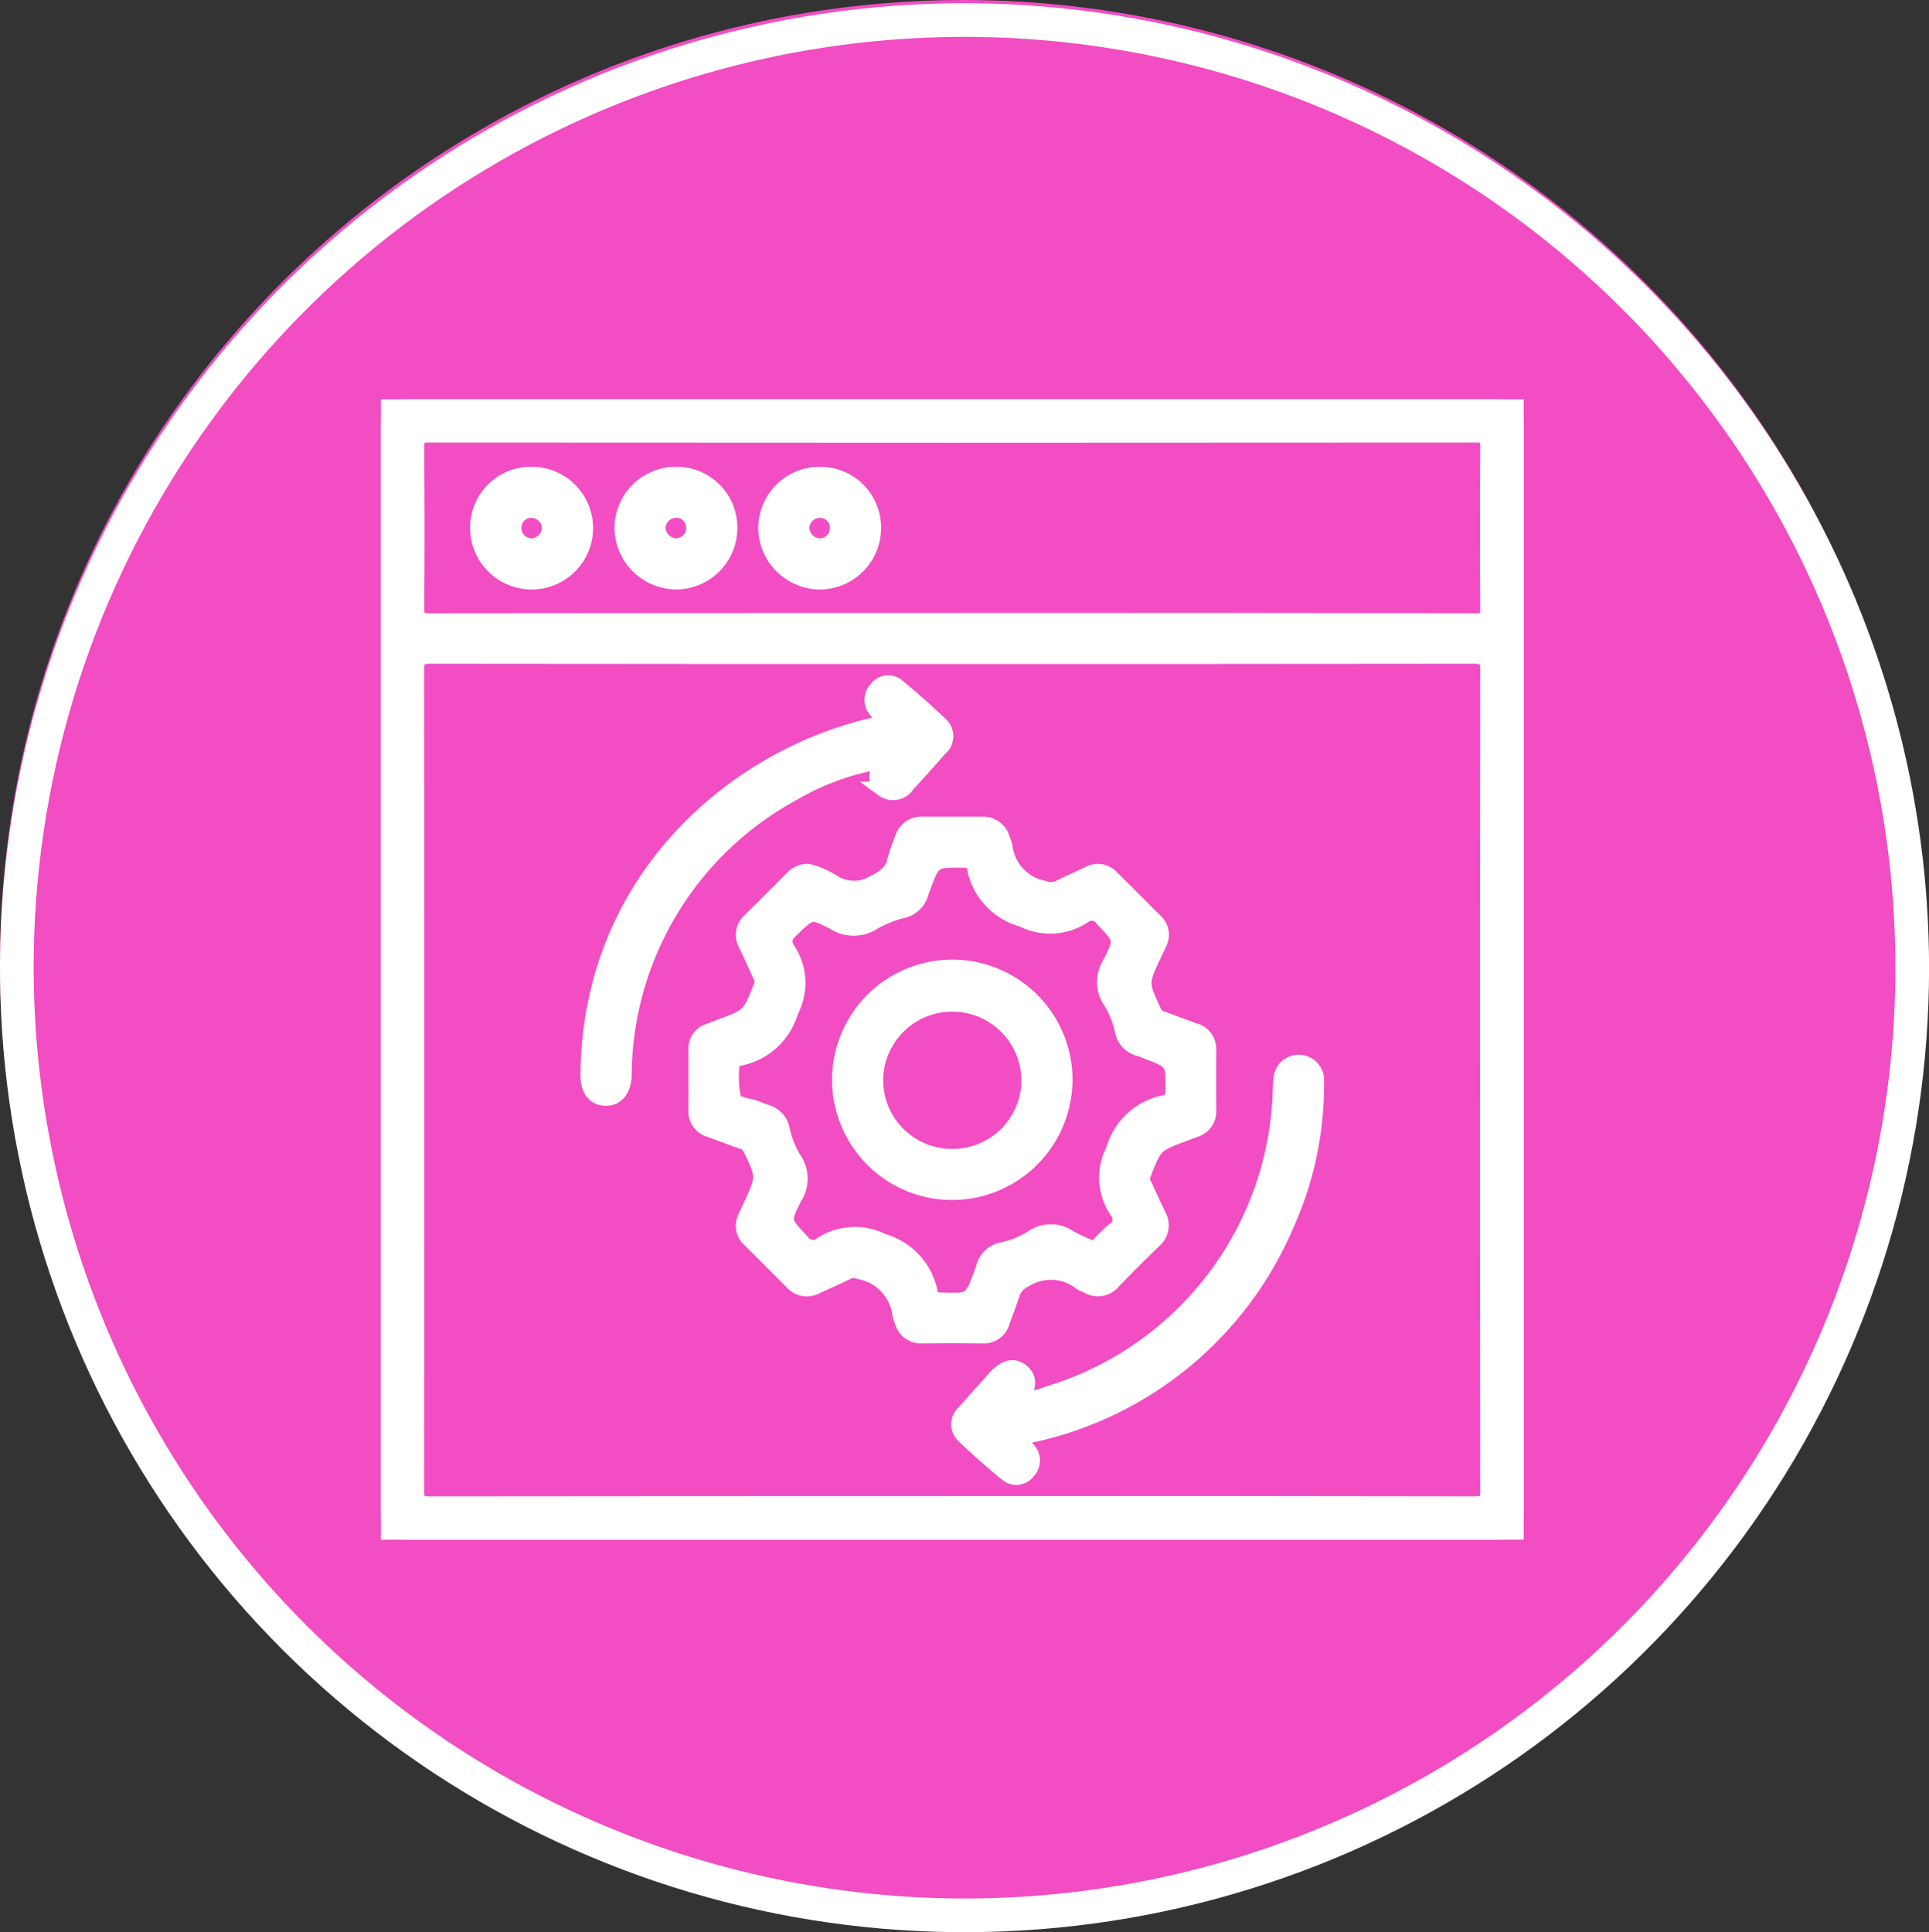 <svg xmlns="http://www.w3.org/2000/svg" xmlns:xlink="http://www.w3.org/1999/xlink" width="126.595" height="126.808" viewBox="0 0 126.595 126.808">
  <rect x="0" y="0" width="126.595" height="126.808" fill="#333333" stroke="none"/>
  <defs>
    <clipPath id="clip-path">
      <path id="Trazado_189538" data-name="Trazado 189538" d="M2.207,63.3A61.091,61.091,0,1,1,63.3,124.39,61.161,61.161,0,0,1,2.207,63.3M63.3,0a63.3,63.3,0,1,0,63.3,63.3A63.369,63.369,0,0,0,63.3,0Z" fill="#fff"/>
    </clipPath>
    <clipPath id="clip-path-2">
      <rect id="Rectángulo_68525" data-name="Rectángulo 68525" width="74.994" height="74.837" fill="#fff" stroke="#fff" stroke-width="1"/>
    </clipPath>
  </defs>
  <g id="Grupo_216717" data-name="Grupo 216717" transform="translate(6260.078 5135.211)">
    <ellipse id="Elipse_4909" data-name="Elipse 4909" cx="63.218" cy="63.218" rx="63.218" ry="63.218" transform="translate(-6260.078 -5135.211)" fill="#f24dc3"/>
    <g id="Grupo_213517" data-name="Grupo 213517" transform="translate(-7395.293 -8182)">
      <g id="Grupo_199122" data-name="Grupo 199122" transform="translate(1135.215 3047)">
        <g id="Grupo_172087" data-name="Grupo 172087" clip-path="url(#clip-path)">
          <rect id="Rectángulo_49153" data-name="Rectángulo 49153" width="157.073" height="157.074" transform="translate(-34.146 10) rotate(-16.323)" fill="#fff"/>
        </g>
      </g>
      <g id="Grupo_213458" data-name="Grupo 213458" transform="translate(1160.215 3073)">
        <g id="Grupo_213457" data-name="Grupo 213457" clip-path="url(#clip-path-2)">
          <path id="Trazado_225859" data-name="Trazado 225859" d="M73.137,0H1.848C.236,0,0,.24,0,1.881Q0,19.647,0,37.412V72.865c0,1.735.232,1.972,1.935,1.972H73.066c1.671,0,1.928-.253,1.928-1.9q0-35.531,0-71.063C74.994.242,74.754,0,73.137,0M2.348,3.133c0-.584.107-.8.759-.8q34.39.028,68.78,0c.652,0,.762.212.758.8-.025,3.53-.03,7.06,0,10.59.006.642-.135.817-.8.815q-17.215-.035-34.43-.017-17.1,0-34.194.018c-.732,0-.888-.2-.881-.9.036-3.5.029-7.008,0-10.511m70.3,68.541c0,.639-.138.827-.808.825q-17.171-.034-34.342-.016-17.131,0-34.263.017c-.728,0-.893-.192-.892-.9q.031-26.9,0-53.8c0-.741.154-.946.929-.945q34.224.036,68.447,0c.769,0,.933.2.932.942q-.034,26.938,0,53.876" transform="translate(0 0)" fill="#fff" stroke="#fff" stroke-width="1"/>
          <path id="Trazado_225860" data-name="Trazado 225860" d="M118.69,165.669c.233-.636.477-1.269.685-1.914a1.5,1.5,0,0,1,.8-.845,3.166,3.166,0,0,1,3.68.177c.128.086.288.123.425.2a1.287,1.287,0,0,0,1.7-.282c.878-.9,1.763-1.791,2.667-2.663a1.326,1.326,0,0,0,.29-1.7c-.317-.657-.621-1.321-.925-1.984a.737.737,0,0,1-.061-.653c.765-1.97.753-1.974,2.778-2.723.22-.082.441-.162.66-.247a1.241,1.241,0,0,0,.855-1.268q-.007-1.961,0-3.922a1.251,1.251,0,0,0-.927-1.295c-.689-.243-1.374-.5-2.057-.757a.881.881,0,0,1-.592-.447c-.887-1.907-.9-1.9-.007-3.81.11-.236.224-.471.331-.708a1.188,1.188,0,0,0-.233-1.44q-1.441-1.447-2.89-2.884a1.214,1.214,0,0,0-1.51-.23c-.635.3-1.284.583-1.911.9a1.329,1.329,0,0,1-1.026.034,3.174,3.174,0,0,1-2.55-2.751,3.465,3.465,0,0,0-.179-.517,1.278,1.278,0,0,0-1.3-.928q-1.965,0-3.93,0a1.277,1.277,0,0,0-1.307.923,11.077,11.077,0,0,0-.493,1.4c-.18.861-.754,1.2-1.5,1.576a2.52,2.52,0,0,1-2.611-.129,5.6,5.6,0,0,0-1.592-.676,1.331,1.331,0,0,0-1.035.445c-.924.926-1.846,1.856-2.779,2.773a1.241,1.241,0,0,0-.262,1.566c.325.682.639,1.37.951,2.058a.738.738,0,0,1,.057.653c-.777,1.983-.765,1.987-2.77,2.722-.221.081-.436.177-.657.255a1.2,1.2,0,0,0-.861,1.256q.005,1.961,0,3.922a1.248,1.248,0,0,0,.921,1.3c.69.241,1.369.512,2.058.757a.879.879,0,0,1,.592.451c.894,1.891.9,1.888.011,3.807-.11.237-.218.473-.327.71a1.213,1.213,0,0,0,.279,1.5c.93.921,1.859,1.842,2.778,2.774a1.267,1.267,0,0,0,1.571.283c.687-.317,1.383-.615,2.058-.957a1.038,1.038,0,0,1,.807-.008,3.27,3.27,0,0,1,2.643,2.852,2.663,2.663,0,0,0,.158.441,1.253,1.253,0,0,0,1.3.917q1.965-.023,3.93,0a1.254,1.254,0,0,0,1.309-.907m-4.072-1.44c-.38-.013-.571-.123-.654-.5a4.362,4.362,0,0,0-3.1-3.359,4.043,4.043,0,0,0-4,.187.886.886,0,0,1-1.322-.179c-1.215-1.308-1.293-1.3-.481-2.883a2.27,2.27,0,0,0-.05-2.548,5.992,5.992,0,0,1-.748-1.882,1.48,1.48,0,0,0-1.113-1.186,3.958,3.958,0,0,1-.509-.2c-.546-.227-1.4-.227-1.585-.689a6.91,6.91,0,0,1-.1-2.165c-.018-.388.282-.422.5-.471a4.374,4.374,0,0,0,3.368-3.1,3.92,3.92,0,0,0-.178-3.981c-.371-.556-.236-.932.236-1.377,1.251-1.182,1.255-1.253,2.763-.468a2.393,2.393,0,0,0,2.633-.016,7.236,7.236,0,0,1,1.883-.749,1.594,1.594,0,0,0,1.192-1.117c.04-.124.087-.245.132-.367.681-1.849.681-1.835,2.625-1.826.43,0,.689.094.781.545a4.342,4.342,0,0,0,3.121,3.339,4,4,0,0,0,4-.2.852.852,0,0,1,1.261.171c1.253,1.314,1.324,1.315.493,2.945a2.231,2.231,0,0,0,.056,2.477,6.229,6.229,0,0,1,.755,1.88,1.485,1.485,0,0,0,1.168,1.223,2.245,2.245,0,0,1,.289.119c1.92.714,1.91.714,1.863,2.741-.008.367-.094.594-.469.665A4.369,4.369,0,0,0,126,154.39a3.923,3.923,0,0,0,.215,3.979.845.845,0,0,1-.229,1.312,10.021,10.021,0,0,0-.953.932c-.107.1-.229.2-.33.28-.569-.264-1.111-.467-1.6-.755a2.141,2.141,0,0,0-2.485.042,6.2,6.2,0,0,1-1.96.771,1.522,1.522,0,0,0-1.176,1.131c-.029.1-.065.2-.1.3-.718,1.936-.718,1.925-2.766,1.854" transform="translate(-77.925 -105.121)" fill="#fff" stroke="#fff" stroke-width="1"/>
          <path id="Trazado_225861" data-name="Trazado 225861" d="M78.161,96.063a16.83,16.83,0,0,1,6.079-2.19c-.047.069-.089.134-.134.2-.455.653-.424,1.263.087,1.657a1.109,1.109,0,0,0,1.586-.294q1.086-1.187,2.148-2.4a1.021,1.021,0,0,0,.05-1.539q-1.358-1.3-2.814-2.5a.937.937,0,0,0-1.4.154,1.02,1.02,0,0,0,.055,1.479c.2.207.412.394.707.673-.176.048-.244.07-.314.084-9.437,1.874-19.3,10.092-19.379,23.12-.006.92.41,1.467,1.127,1.494.738.027,1.2-.542,1.232-1.494a21.191,21.191,0,0,1,10.97-18.446" transform="translate(-51.238 -70.141)" fill="#fff" stroke="#fff" stroke-width="1"/>
          <path id="Trazado_225862" data-name="Trazado 225862" d="M202.825,207.518c-.712.249-.83.839-.842,1.517A21.422,21.422,0,0,1,186.7,229.227a4.607,4.607,0,0,1-1.726.358c.547-.865.535-1.449,0-1.857s-1.1-.244-1.745.475q-.994,1.111-1.985,2.224a1.021,1.021,0,0,0-.043,1.538c.9.869,1.844,1.7,2.817,2.494a.948.948,0,0,0,1.4-.164,1.013,1.013,0,0,0-.02-1.422c-.2-.235-.432-.445-.7-.72.23-.063.4-.119.583-.159a23.555,23.555,0,0,0,17.085-13.862,22.2,22.2,0,0,0,1.975-9.348,1.172,1.172,0,0,0-1.522-1.266" transform="translate(-142.949 -163.951)" fill="#fff" stroke="#fff" stroke-width="1"/>
          <path id="Trazado_225863" data-name="Trazado 225863" d="M79.018,30.531a3.536,3.536,0,0,0,3.518-3.482,3.489,3.489,0,0,0-3.486-3.572,3.539,3.539,0,0,0-3.579,3.5,3.575,3.575,0,0,0,3.547,3.551m-.031-4.7a1.145,1.145,0,0,1,1.189,1.1,1.182,1.182,0,0,1-1.137,1.244,1.218,1.218,0,0,1-1.208-1.193,1.186,1.186,0,0,1,1.156-1.151" transform="translate(-59.646 -18.555)" fill="#fff" stroke="#fff" stroke-width="1"/>
          <path id="Trazado_225864" data-name="Trazado 225864" d="M123.963,30.531a3.534,3.534,0,0,0,3.559-3.52A3.491,3.491,0,0,0,124,23.477a3.538,3.538,0,0,0-3.541,3.541,3.576,3.576,0,0,0,3.507,3.513m.047-4.7a1.147,1.147,0,0,1,1.153,1.136,1.184,1.184,0,0,1-1.176,1.209,1.226,1.226,0,0,1-1.17-1.154,1.182,1.182,0,0,1,1.193-1.191" transform="translate(-95.199 -18.554)" fill="#fff" stroke="#fff" stroke-width="1"/>
          <path id="Trazado_225865" data-name="Trazado 225865" d="M33.832,30.529a3.527,3.527,0,0,0,.021-7.054A3.494,3.494,0,0,0,30.3,26.982a3.536,3.536,0,0,0,3.531,3.547m.018-4.7a1.187,1.187,0,0,1,1.157,1.151A1.221,1.221,0,0,1,33.8,28.173a1.181,1.181,0,0,1-1.136-1.244,1.143,1.143,0,0,1,1.188-1.1" transform="translate(-23.947 -18.553)" fill="#fff" stroke="#fff" stroke-width="1"/>
          <path id="Trazado_225866" data-name="Trazado 225866" d="M158.366,185.231a7.389,7.389,0,1,0-7.375,7.38,7.417,7.417,0,0,0,7.375-7.38m-7.505,5.025a5.009,5.009,0,0,1-4.914-5.222,5.034,5.034,0,0,1,10.06.387,5.019,5.019,0,0,1-5.146,4.835" transform="translate(-113.48 -140.565)" fill="#fff" stroke="#fff" stroke-width="1"/>
        </g>
      </g>
    </g>
  </g>
</svg>
